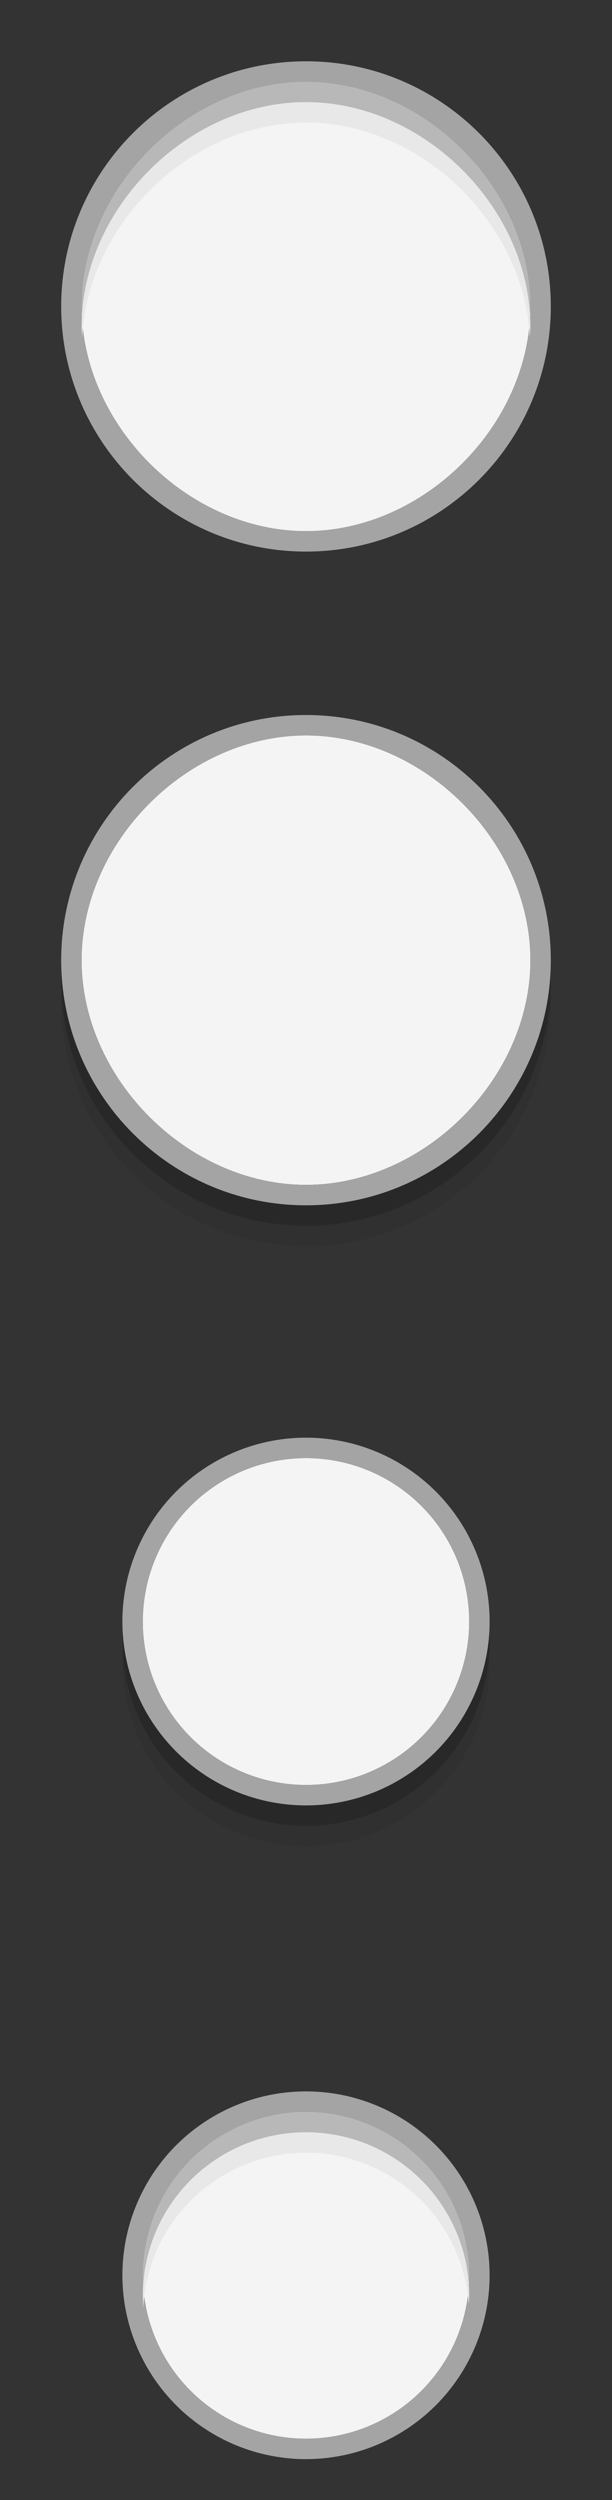 <?xml version="1.0" encoding="UTF-8"?>
<!-- Created with Inkscape (http://www.inkscape.org/) -->
<svg id="svg2" width="30" xmlns="http://www.w3.org/2000/svg" xmlns:xlink="http://www.w3.org/1999/xlink" xmlns:dc="http://purl.org/dc/elements/1.1/" version="1.0" height="122.38" xmlns:rdf="http://www.w3.org/1999/02/22-rdf-syntax-ns#" xmlns:cc="http://creativecommons.org/ns#">
 <rect width="100%" height="100%" fill="#333333" stroke="none"/>
 <g id="layer1" transform="translate(-17 -33.625)">
  <g id="normal" transform="translate(-56.75,-3e-6)">
   <g id="g4286">
    <rect id="rect4284" fill-opacity="0" width="30" x="73.75" y="65.625" height="30"/>
   </g>
   <g id="g4278">
    <path id="path4263" fill-opacity=".22" d="m0.025 12.5c-0.007 0.167-0.025 0.331-0.025 0.5 0 6.624 5.376 12 12 12s12-5.376 12-12c0-0.169-0.018-0.333-0.025-0.5-0.265 6.391-5.52 11.5-11.975 11.5-6.455 0-11.71-5.109-11.975-11.5z" transform="translate(76.75 68.625)"/>
    <path id="path4246" fill="#f4f4f4" d="m88.75 69.625c-5.796 0-11 5.204-11 11s5.204 11 11 11 11-5.204 11-11-5.204-11-11-11zm-7.625 1.75c-0.593 0.489-1.136 1.032-1.625 1.625 0.489-0.593 1.032-1.136 1.625-1.625zm15.25 0c0.593 0.489 1.136 1.032 1.625 1.625-0.489-0.593-1.032-1.136-1.625-1.625zm-16.875 16.875c0.489 0.593 1.032 1.136 1.625 1.625-0.593-0.489-1.136-1.032-1.625-1.625zm18.5 0c-0.489 0.593-1.032 1.136-1.625 1.625 0.593-0.489 1.136-1.032 1.625-1.625z"/>
    <path id="path4261" d="m88.75 68.625c-6.624 0-12 5.376-12 12s5.376 12 12 12 12-5.376 12-12-5.376-12-12-12zm0 1c5.796 0 11 5.204 11 11s-5.204 11-11 11-11-5.204-11-11c-0-5.796 5.204-11 11-11z" fill="#a4a4a4"/>
    <path id="path4266" fill-opacity=".059" d="m76.775 82.125c-0.007 0.167-0.025 0.331-0.025 0.5 0 6.624 5.376 12 12 12s12-5.376 12-12c0-0.169-0.018-0.333-0.025-0.5-0.264 6.391-5.519 11.5-11.975 11.5-6.455 0-11.71-5.109-11.975-11.5z"/>
   </g>
  </g>
  <g id="pressed" transform="translate(-56.75 -32)">
   <rect id="rect4321" fill-opacity="0" height="30" x="73.75" y="65.625" width="30"/>
   <g id="g4315">
    <path id="path4305" fill="#f4f4f4" d="m88.75 69.625c-5.796 0-11 5.204-11 11s5.204 11 11 11 11-5.204 11-11-5.204-11-11-11zm-7.625 1.75c-0.593 0.489-1.136 1.032-1.625 1.625 0.489-0.593 1.032-1.136 1.625-1.625zm15.25 0c0.593 0.489 1.136 1.032 1.625 1.625-0.489-0.593-1.032-1.136-1.625-1.625zm-16.875 16.875c0.489 0.593 1.032 1.136 1.625 1.625-0.593-0.489-1.136-1.032-1.625-1.625zm18.5 0c-0.489 0.593-1.032 1.136-1.625 1.625 0.593-0.489 1.136-1.032 1.625-1.625z"/>
    <path id="path4298" d="m12 1c-5.796 0-11 5.204-11 11 0 0.168 0.019 0.333 0.027 0.5 0.289-5.591 5.345-10.5 10.973-10.5 5.628 0 10.684 4.909 10.973 10.5 0.008-0.167 0.027-0.332 0.027-0.5 0-5.796-5.204-11-11-11z" fill="#b8b8b8" transform="translate(76.75 68.625)"/>
    <path id="path4311" d="m88.75 68.625c-6.624 0-12 5.376-12 12s5.376 12 12 12 12-5.376 12-12-5.376-12-12-12zm0 1c5.796 0 11 5.204 11 11s-5.204 11-11 11-11-5.204-11-11c-0-5.796 5.204-11 11-11z" fill="#a4a4a4"/>
    <path id="path4313" fill="#e8e8e8" d="m88.75 70.625c-5.796 0-11 5.204-11 11 0 0.168 0.019 0.333 0.027 0.5 0.289-5.591 5.345-10.5 10.973-10.5 5.628 0 10.684 4.909 10.973 10.5 0.009-0.167 0.027-0.332 0.027-0.5 0-5.796-5.204-11-11-11z"/>
   </g>
  </g>
  <g id="22-22-normal" transform="translate(0,18)">
   <circle id="circle4339" fill="#f4f4f4" cx="32" r="8" cy="95"/>
   <rect id="rect4341" fill-opacity="0" height="22" x="21" y="84" width="22"/>
   <path id="path4355" fill-opacity=".392" d="m10.256 19.963a9 9 0 0 0 0.107 0.014 9 9 0 0 0 0.637 0.023 8 8 0 0 1 -0.744 -0.037z" transform="translate(21,84)"/>
   <path id="path4353" fill-opacity=".22" d="m2.022 11.424a9 9 0 0 0 -0.021 0.576 9 9 0 0 0 9 9 9 9 0 0 0 9 -9 9 9 0 0 0 -0.021 -0.424 9 9 0 0 1 -0.002 0.061 9 9 0 0 1 -0.107 0.893 9 9 0 0 1 -0.197 0.879 9 9 0 0 1 -0.283 0.854 9 9 0 0 1 -0.367 0.82 9 9 0 0 1 -0.449 0.781 9 9 0 0 1 -0.521 0.73 9 9 0 0 1 -0.594 0.676 9 9 0 0 1 -0.658 0.613 9 9 0 0 1 -0.717 0.545 9 9 0 0 1 -0.768 0.471 9 9 0 0 1 -0.811 0.391 9 9 0 0 1 -0.844 0.309 9 9 0 0 1 -0.873 0.223 9 9 0 0 1 -0.889 0.135 9 9 0 0 1 -0.211 0.01 8 8 0 0 1 -0.688 0.035 9 9 0 0 1 -0.637 -0.023 9 9 0 0 1 -0.107 -0.014 8 8 0 0 1 -0.174 -0.02 9 9 0 0 1 -0.611 -0.074 9 9 0 0 1 -0.879 -0.197 9 9 0 0 1 -0.854 -0.283 9 9 0 0 1 -0.82 -0.368 9 9 0 0 1 -0.781 -0.449 9 9 0 0 1 -0.731 -0.521 9 9 0 0 1 -0.676 -0.594 9 9 0 0 1 -0.613 -0.658 9 9 0 0 1 -0.545 -0.717 9 9 0 0 1 -0.471 -0.768 9 9 0 0 1 -0.391 -0.81 9 9 0 0 1 -0.309 -0.844 9 9 0 0 1 -0.223 -0.873 9 9 0 0 1 -0.135 -0.889 9 9 0 0 1 -0.023 -0.474z" transform="translate(21,84)"/>
   <path id="path4350" d="m32 86a9 9 0 0 0 -9 9 9 9 0 0 0 9 9 9 9 0 0 0 9 -9 9 9 0 0 0 -9 -9zm0 1a8 8 0 0 1 8 8 8 8 0 0 1 -8 8 8 8 0 0 1 -8 -8 8 8 0 0 1 8 -8z" fill="#a4a4a4"/>
   <path id="path4361" fill-opacity=".059" d="m23.021 96.424a9 9 0 0 0 -0.021 0.576 9 9 0 0 0 9 9 9 9 0 0 0 9 -9 9 9 0 0 0 -0.021 -0.424 9 9 0 0 1 -0.002 0.061 9 9 0 0 1 -0.107 0.893 9 9 0 0 1 -0.197 0.879 9 9 0 0 1 -0.283 0.854 9 9 0 0 1 -0.367 0.82 9 9 0 0 1 -0.449 0.781 9 9 0 0 1 -0.521 0.73 9 9 0 0 1 -0.594 0.676 9 9 0 0 1 -0.658 0.613 9 9 0 0 1 -0.717 0.545 9 9 0 0 1 -0.768 0.471 9 9 0 0 1 -0.811 0.391 9 9 0 0 1 -0.844 0.309 9 9 0 0 1 -0.873 0.223 9 9 0 0 1 -0.889 0.135 9 9 0 0 1 -0.211 0.01 8 8 0 0 1 -0.688 0.04 9 9 0 0 1 -0.637 -0.023 9 9 0 0 1 -0.107 -0.014 8 8 0 0 1 -0.174 -0.019 9 9 0 0 1 -0.611 -0.074 9 9 0 0 1 -0.879 -0.197 9 9 0 0 1 -0.854 -0.283 9 9 0 0 1 -0.82 -0.367 9 9 0 0 1 -0.781 -0.449 9 9 0 0 1 -0.73 -0.521 9 9 0 0 1 -0.676 -0.594 9 9 0 0 1 -0.613 -0.658 9 9 0 0 1 -0.545 -0.717 9 9 0 0 1 -0.471 -0.768 9 9 0 0 1 -0.391 -0.811 9 9 0 0 1 -0.309 -0.844 9 9 0 0 1 -0.223 -0.873 9 9 0 0 1 -0.135 -0.889 9 9 0 0 1 -0.023 -0.475z"/>
  </g>
  <g id="22-22-pressed" transform="translate(0,50)">
   <circle id="circle4244" fill="#f4f4f4" cx="32" r="8" cy="95"/>
   <rect id="rect4223" fill-opacity="0" height="22" x="21" y="84" width="22"/>
   <path id="path4391" d="m18.979 11.424a8 8 0 0 0 0.021 -0.424 8 8 0 0 0 -0.02 -0.566 8 8 0 0 0 -0.097 -0.793 8 8 0 0 0 -0.174 -0.781 8 8 0 0 0 -0.252 -0.758 8 8 0 0 0 -0.328 -0.731 8 8 0 0 0 -0.397 -0.693 8 8 0 0 0 -0.464 -0.65 8 8 0 0 0 -0.53 -0.602 8 8 0 0 0 -0.584 -0.545 8 8 0 0 0 -0.636 -0.484 8 8 0 0 0 -0.682 -0.418 8 8 0 0 0 -0.721 -0.348 8 8 0 0 0 -0.752 -0.274 8 8 0 0 0 -0.773 -0.197 8 8 0 0 0 -0.672 -0.104 9 9 0 0 0 -0.174 -0.019 8 8 0 0 0 -0.744 -0.037 9 9 0 0 0 -0.688 0.035 8 8 0 0 0 -0.671 0.082 8 8 0 0 0 -0.781 0.174 8 8 0 0 0 -0.758 0.252 8 8 0 0 0 -0.731 0.328 8 8 0 0 0 -0.693 0.397 8 8 0 0 0 -0.65 0.465 8 8 0 0 0 -0.602 0.529 8 8 0 0 0 -0.545 0.584 8 8 0 0 0 -0.484 0.637 8 8 0 0 0 -0.418 0.682 8 8 0 0 0 -0.348 0.721 8 8 0 0 0 -0.274 0.752 8 8 0 0 0 -0.197 0.773 8 8 0 0 0 -0.121 0.791 8 8 0 0 0 -0.039 0.799 8 8 0 0 0 0.02 0.566 8 8 0 0 0 0.002 0.01 8 8 0 0 1 7.979 -7.576 8 8 0 0 1 7.979 7.424z" fill="#b8b8b8" transform="translate(21,84)"/>
   <path id="path4387" d="m10.256 19.963a9 9 0 0 0 0.107 0.014 9 9 0 0 0 0.637 0.023 8 8 0 0 1 -0.744 -0.037z" fill="#a4a4a4" transform="translate(21,84)"/>
   <path id="path4379" d="m32 86a9 9 0 0 0 -9 9 9 9 0 0 0 9 9 9 9 0 0 0 9 -9 9 9 0 0 0 -9 -9zm0 1a8 8 0 0 1 8 8 8 8 0 0 1 -8 8 8 8 0 0 1 -8 -8 8 8 0 0 1 8 -8z" fill="#a4a4a4"/>
   <path id="path4393" d="m39.979 96.424a8 8 0 0 0 0.021 -0.424 8 8 0 0 0 -0.02 -0.567 8 8 0 0 0 -0.097 -0.793 8 8 0 0 0 -0.174 -0.781 8 8 0 0 0 -0.252 -0.758 8 8 0 0 0 -0.328 -0.73 8 8 0 0 0 -0.397 -0.693 8 8 0 0 0 -0.464 -0.651 8 8 0 0 0 -0.53 -0.601 8 8 0 0 0 -0.584 -0.545 8 8 0 0 0 -0.636 -0.485 8 8 0 0 0 -0.682 -0.418 8 8 0 0 0 -0.721 -0.347 8 8 0 0 0 -0.752 -0.274 8 8 0 0 0 -0.773 -0.197 8 8 0 0 0 -0.672 -0.104 9 9 0 0 0 -0.174 -0.019 8 8 0 0 0 -0.744 -0.037 9 9 0 0 0 -0.688 0.035 8 8 0 0 0 -0.672 0.082 8 8 0 0 0 -0.781 0.174 8 8 0 0 0 -0.758 0.252 8 8 0 0 0 -0.73 0.328 8 8 0 0 0 -0.693 0.396 8 8 0 0 0 -0.65 0.465 8 8 0 0 0 -0.602 0.529 8 8 0 0 0 -0.545 0.584 8 8 0 0 0 -0.484 0.637 8 8 0 0 0 -0.418 0.682 8 8 0 0 0 -0.348 0.721 8 8 0 0 0 -0.273 0.752 8 8 0 0 0 -0.197 0.773 8 8 0 0 0 -0.121 0.791 8 8 0 0 0 -0.039 0.799 8 8 0 0 0 0.02 0.566 8 8 0 0 0 0.002 0.01 8 8 0 0 1 7.978 -7.576 8 8 0 0 1 7.979 7.424z" fill="#e8e8e8"/>
  </g>
 </g>
</svg>
